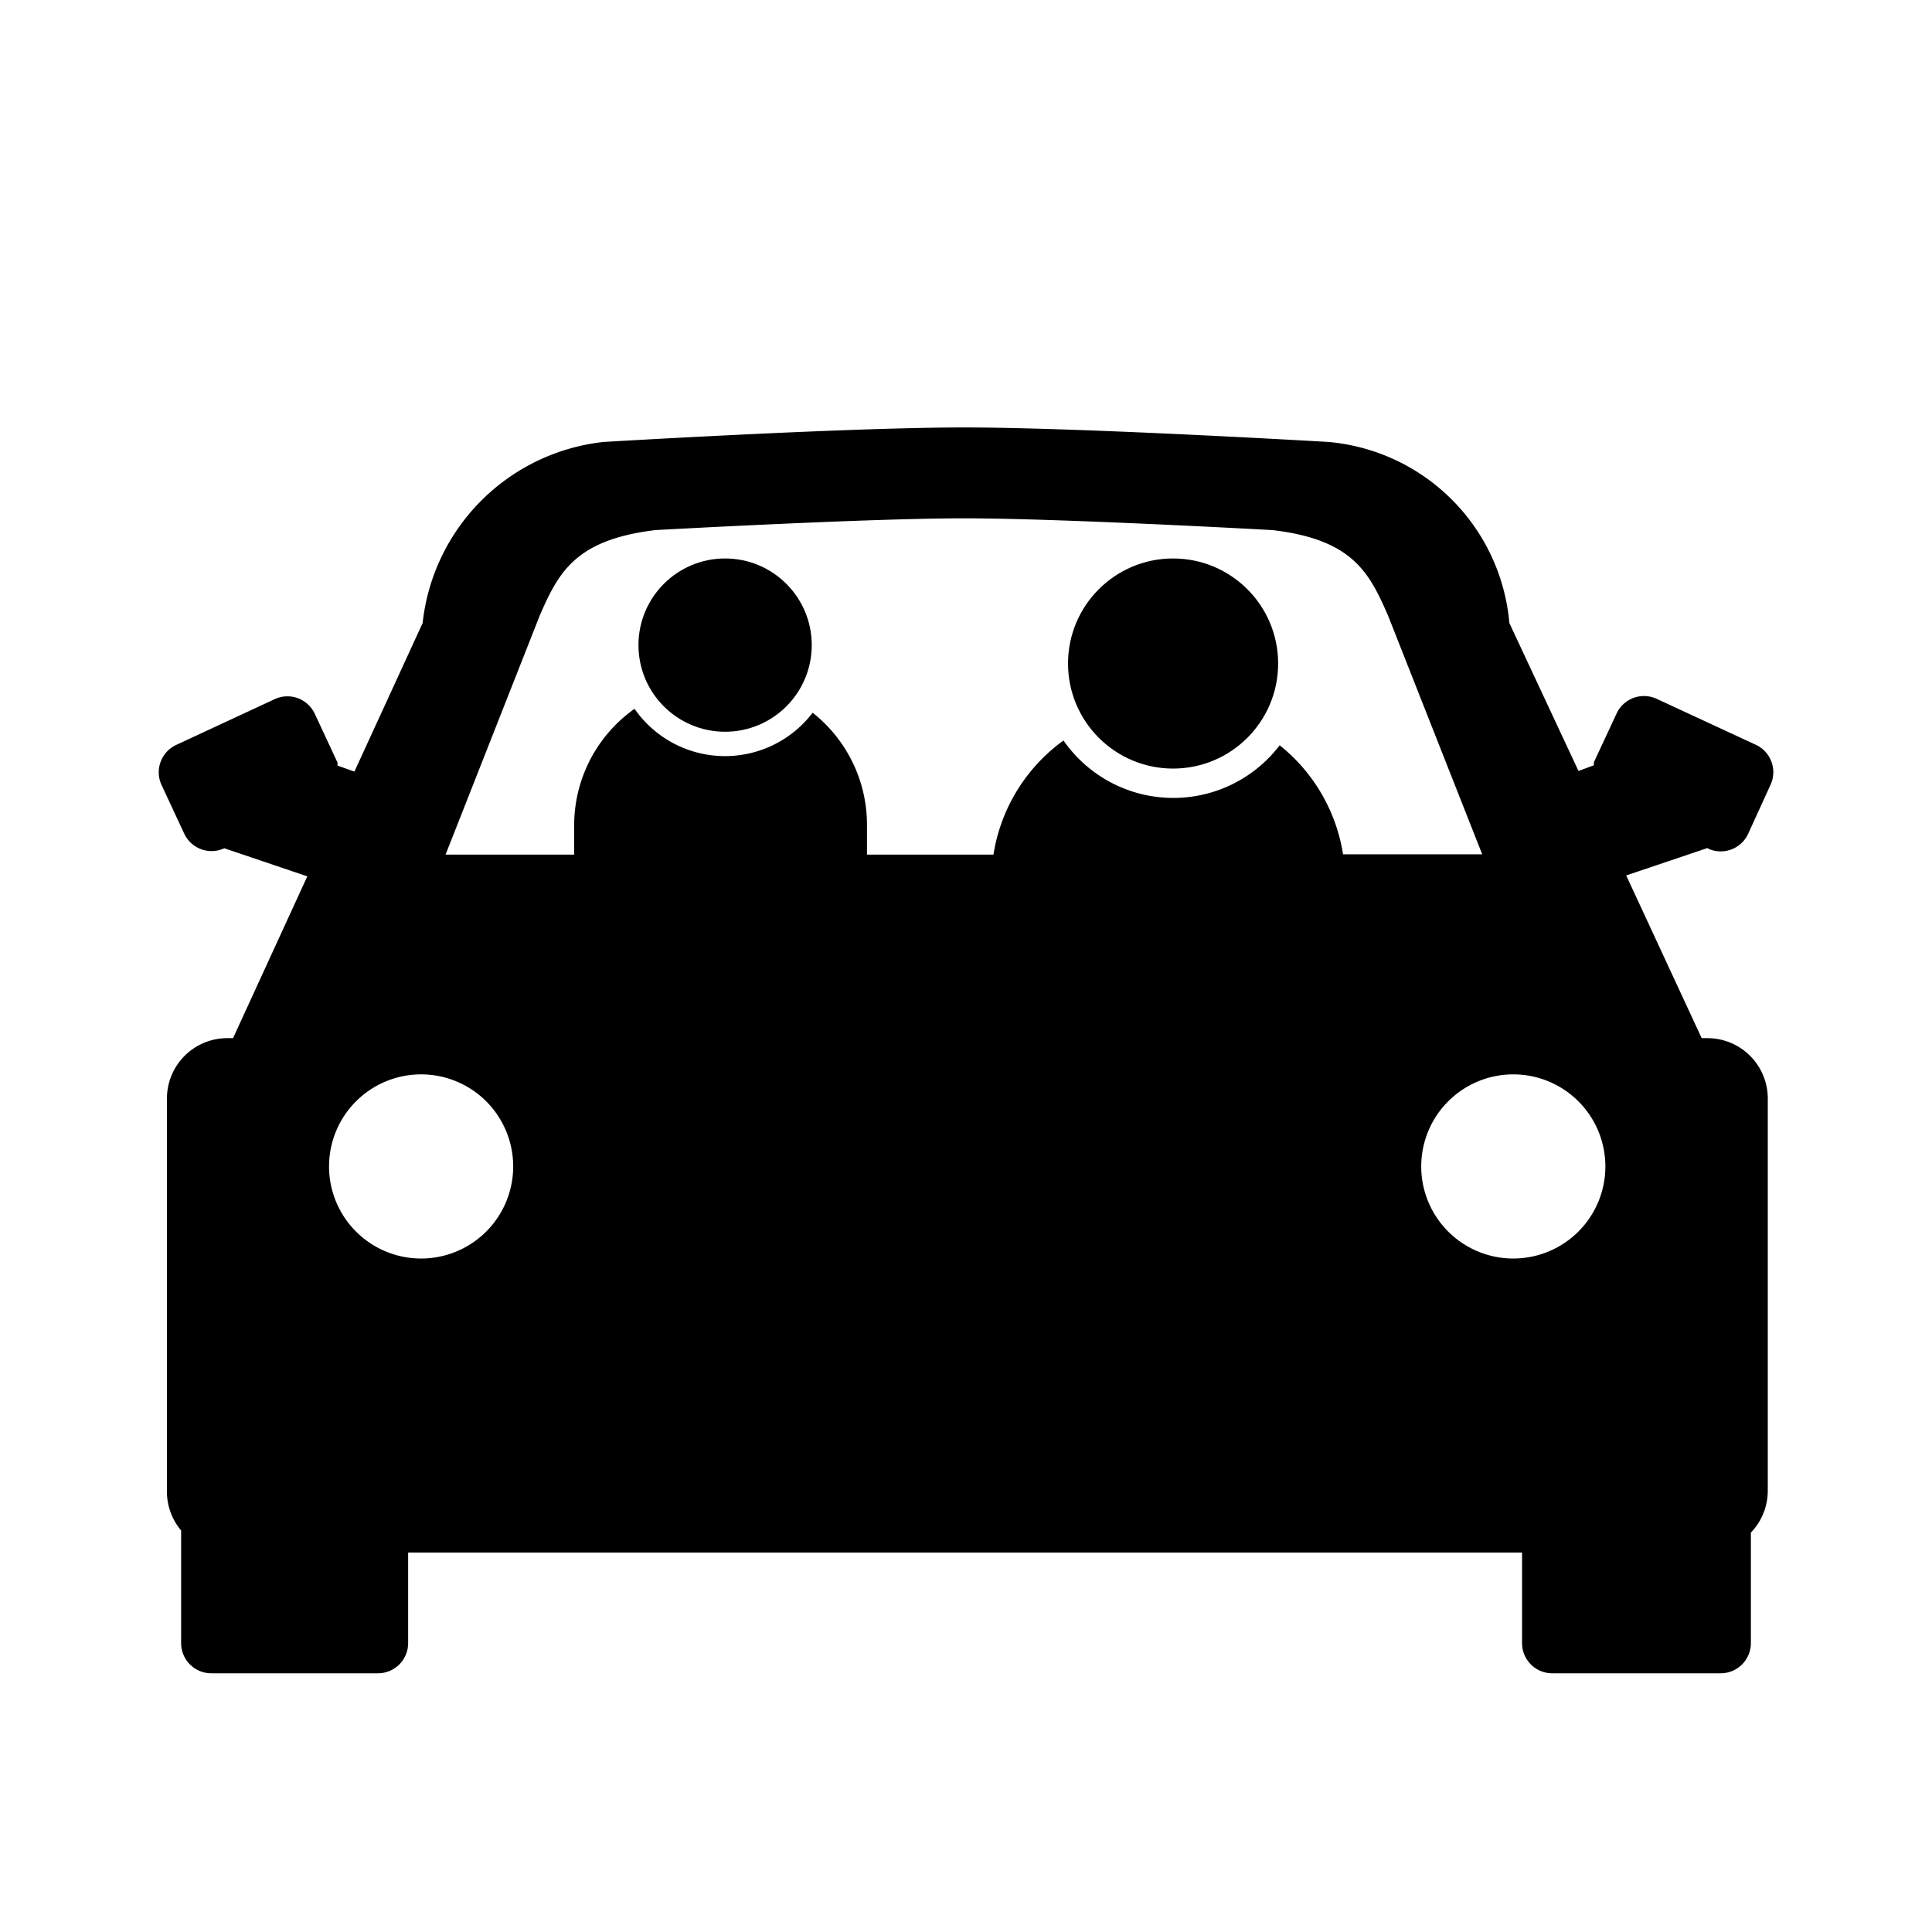 <svg xmlns="http://www.w3.org/2000/svg" viewBox="0 0 64 64" class="icon"><title>carpool</title><circle class="iconFill" cx="38.86" cy="21.98" r="3.48"/><circle class="iconFill"  cx="24.02" cy="21.37" r="2.87"/><path class="iconFill" d="M56.58,28.11a1,1,0,0,0,1.33-.49L58.65,26a1,1,0,0,0-.49-1.33l-3.28-1.52a1,1,0,0,0-1.33.49l-.75,1.61a.92.92,0,0,0,0,.1l-.51.19L50,20.64a6.6,6.6,0,0,0-6-6s-8.15-.48-12.07-.48S20,14.64,20,14.64a6.77,6.77,0,0,0-6,6l-2.26,4.92-.56-.2a.92.92,0,0,0,0-.1l-.75-1.61a1,1,0,0,0-1.33-.49L5.83,24.68A1,1,0,0,0,5.35,26l.75,1.61a1,1,0,0,0,1.33.49h0l2.75.93L7.72,34.39H7.53a2,2,0,0,0-2,2v13A2,2,0,0,0,6,50.7v3.73a1,1,0,0,0,1,1h5.52a1,1,0,0,0,1-1v-3h36.9v3a1,1,0,0,0,1,1H57a1,1,0,0,0,1-1V50.77a2,2,0,0,0,.56-1.38v-13a2,2,0,0,0-2-2h-.19L53.87,29l2.7-.91ZM13.94,41.69A3.05,3.05,0,1,1,17,38.63,3.05,3.05,0,0,1,13.94,41.69Zm28.45-17a4.43,4.43,0,0,1-7.16-.16,5.76,5.76,0,0,0-2.32,3.78H28.72v-1a4.73,4.73,0,0,0-1.8-3.7,3.65,3.65,0,0,1-5.9-.13,4.73,4.73,0,0,0-2,3.83v1H14.76l3.12-7.92c.62-1.42,1.17-2.51,3.83-2.83,0,0,7-.39,10.22-.39s10.22.39,10.22.39c2.66.31,3.21,1.41,3.83,2.83L49.1,28.3H44.49A5.76,5.76,0,0,0,42.38,24.68Zm7.74,17a3.05,3.05,0,1,1,3.05-3.05A3.05,3.05,0,0,1,50.12,41.69Z"/></svg>
